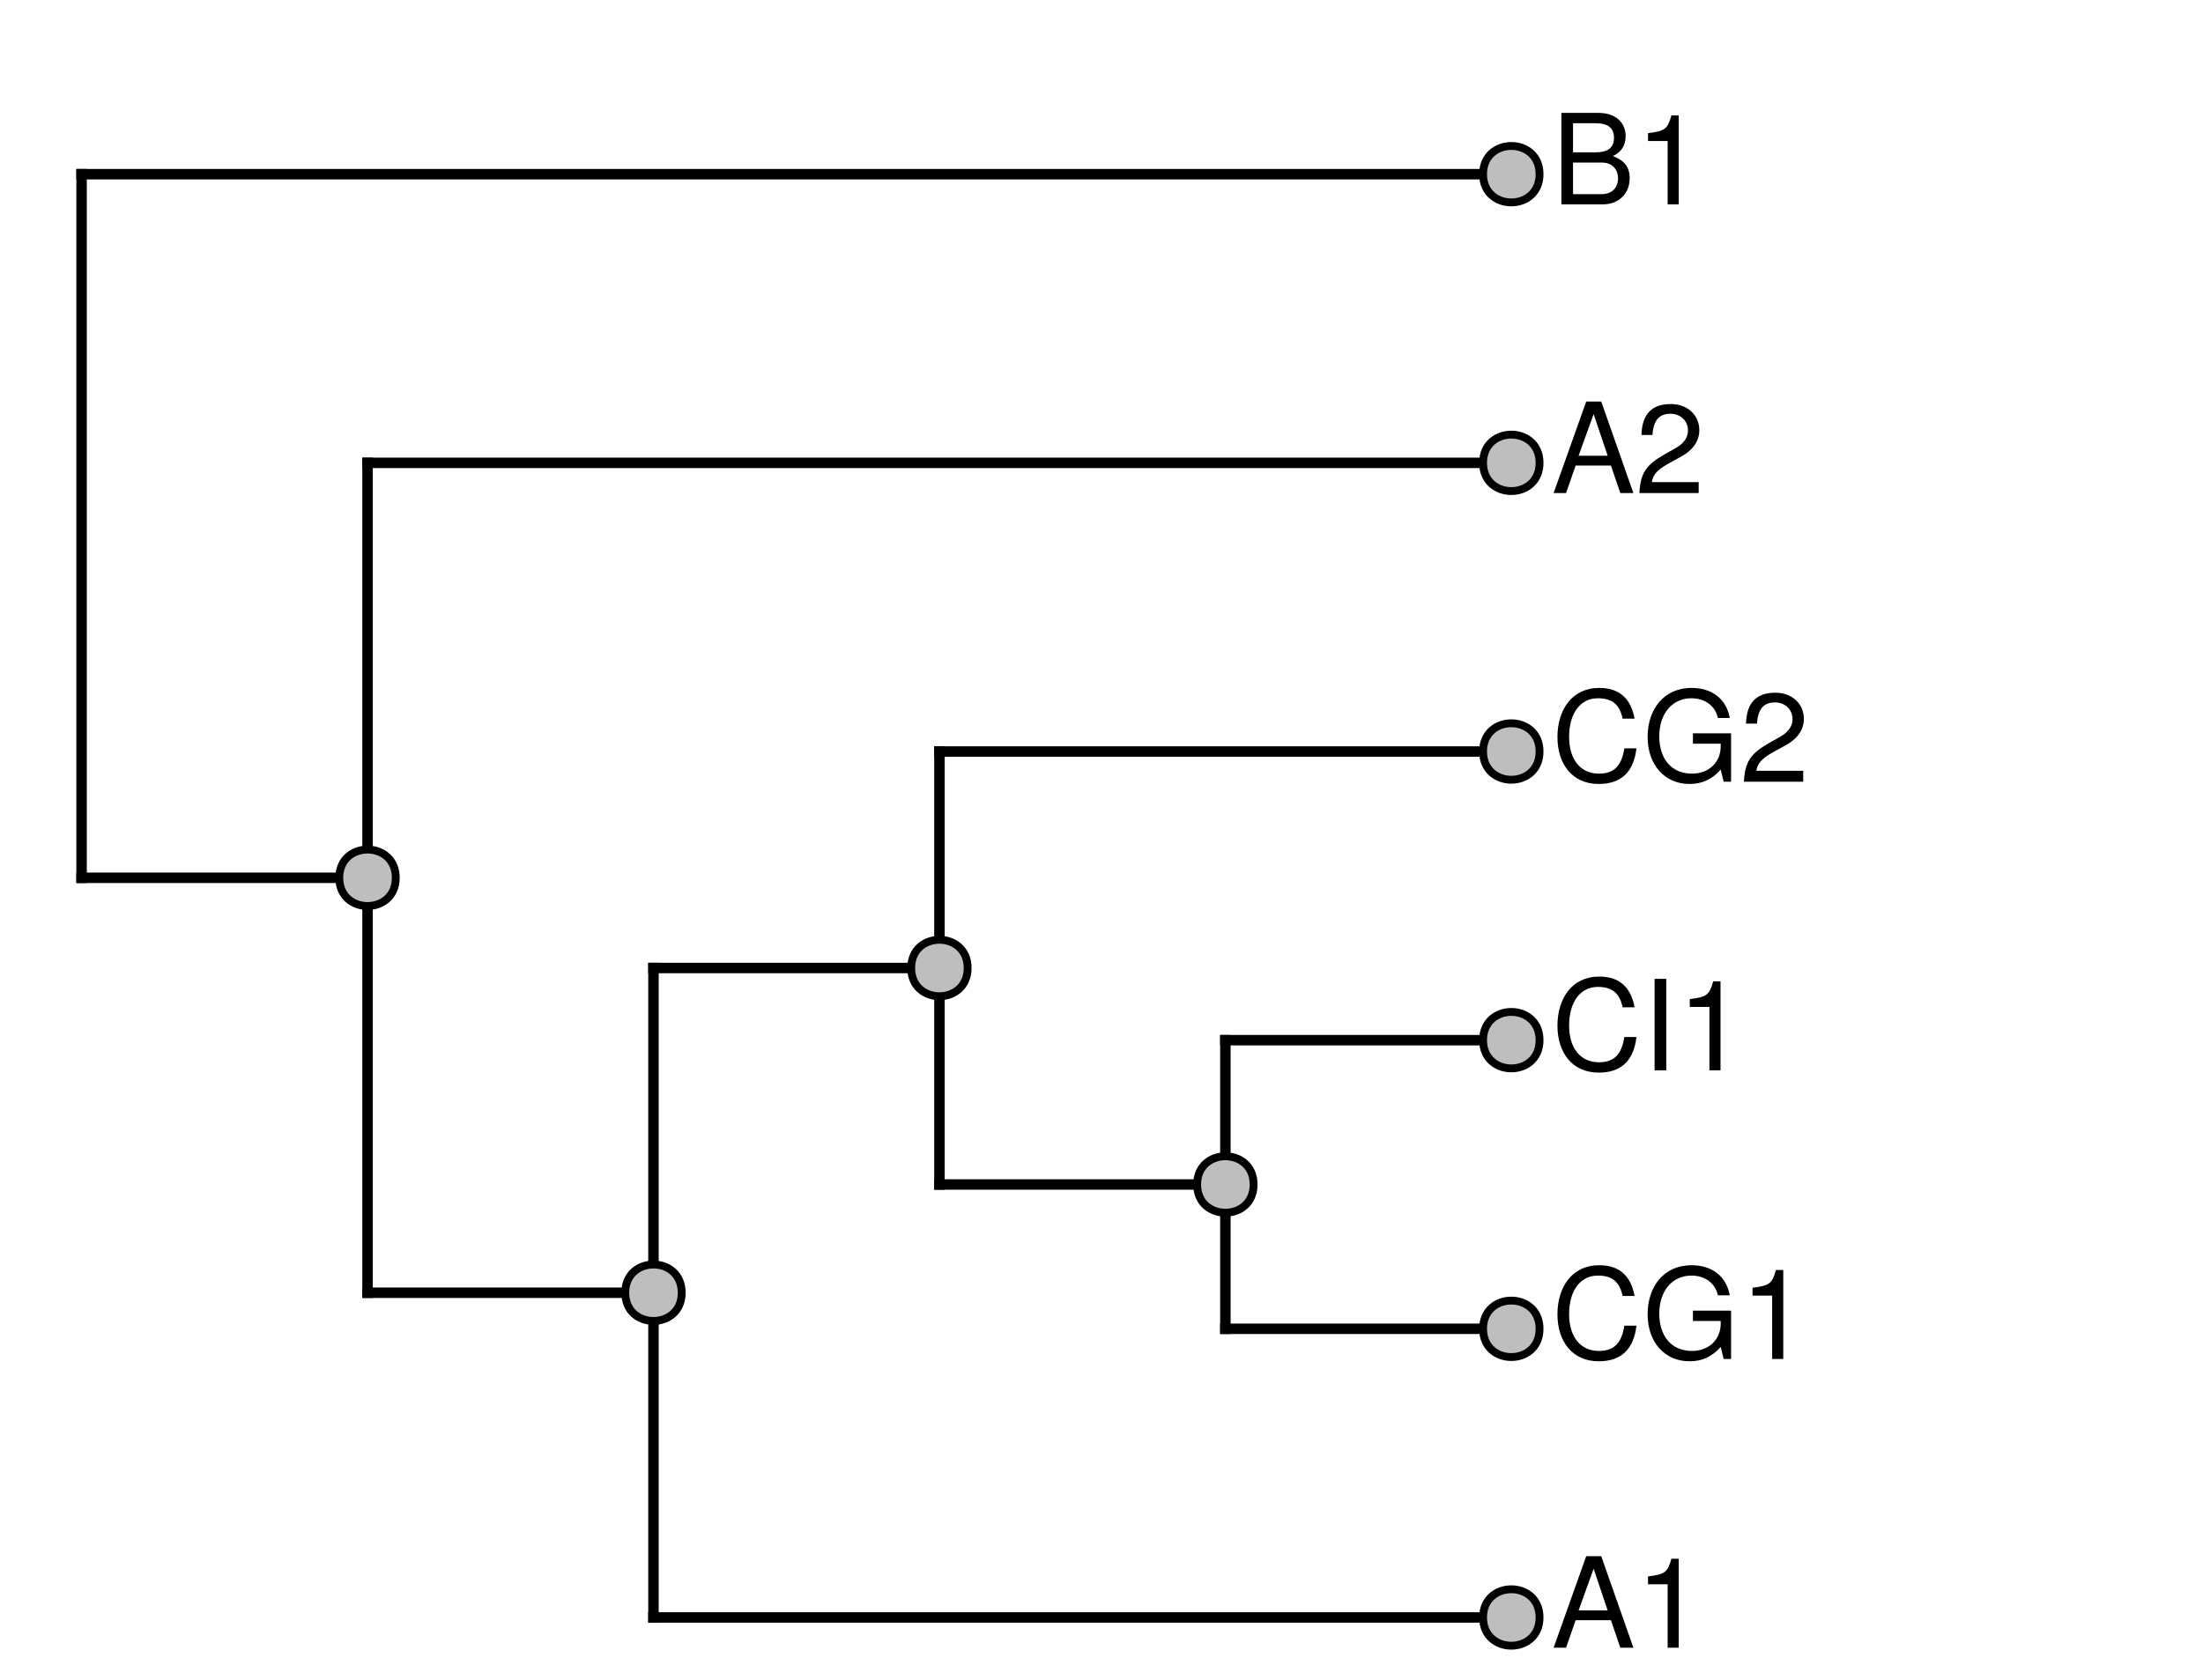 <?xml version="1.0" encoding="UTF-8"?>
<svg xmlns="http://www.w3.org/2000/svg" xmlns:xlink="http://www.w3.org/1999/xlink" width="316pt" height="241pt" viewBox="0 0 316 241" version="1.1">
<defs>
<g>
<symbol overflow="visible" id="glyph0-0">
<path style="stroke:none;" d=""/>
</symbol>
<symbol overflow="visible" id="glyph0-1">
<path style="stroke:none;" d="M 11.75 0 L 7.141 -13.125 L 4.984 -13.125 L 0.312 0 L 2.094 0 L 3.469 -3.938 L 8.531 -3.938 L 9.875 0 Z M 8.062 -5.344 L 3.891 -5.344 L 6.047 -11.328 Z M 8.062 -5.344 "/>
</symbol>
<symbol overflow="visible" id="glyph0-2">
<path style="stroke:none;" d="M 6.25 0 L 6.25 -12.766 L 5.203 -12.766 C 4.641 -10.797 4.281 -10.531 1.844 -10.219 L 1.844 -9.094 L 4.656 -9.094 L 4.656 0 Z M 6.25 0 "/>
</symbol>
<symbol overflow="visible" id="glyph0-3">
<path style="stroke:none;" d="M 12.188 -4.781 L 10.453 -4.781 C 10.062 -2.297 9.016 -1.156 6.797 -1.156 C 4.188 -1.156 2.531 -3.156 2.531 -6.422 C 2.531 -9.797 4.125 -11.969 6.656 -11.969 C 8.719 -11.969 9.797 -11.047 10.203 -9.047 L 11.922 -9.047 C 11.391 -11.938 9.734 -13.453 6.859 -13.453 C 2.875 -13.453 0.859 -10.234 0.859 -6.406 C 0.859 -2.578 2.938 0.328 6.781 0.328 C 9.984 0.328 11.797 -1.375 12.188 -4.781 Z M 12.188 -4.781 "/>
</symbol>
<symbol overflow="visible" id="glyph0-4">
<path style="stroke:none;" d="M 12.766 0 L 12.766 -6.938 L 7.297 -6.938 L 7.297 -5.453 L 11.281 -5.453 L 11.281 -5.094 C 11.281 -2.75 9.562 -1.156 7.156 -1.156 C 4.188 -1.156 2.469 -3.312 2.469 -6.516 C 2.469 -9.734 4.297 -11.969 7.078 -11.969 C 9.078 -11.969 10.516 -10.828 10.875 -9.141 L 12.578 -9.141 C 12.109 -11.812 10.094 -13.453 7.094 -13.453 C 3.078 -13.453 0.797 -10.344 0.797 -6.422 C 0.797 -2.391 3.266 0.328 6.797 0.328 C 8.594 0.328 10.016 -0.312 11.281 -1.734 L 11.703 0 Z M 12.766 0 "/>
</symbol>
<symbol overflow="visible" id="glyph0-5">
<path style="stroke:none;" d="M 3.469 0 L 3.469 -13.125 L 1.797 -13.125 L 1.797 0 Z M 3.469 0 "/>
</symbol>
<symbol overflow="visible" id="glyph0-6">
<path style="stroke:none;" d="M 9.203 -9.016 C 9.203 -11.172 7.531 -12.766 5.109 -12.766 C 2.5 -12.766 0.984 -11.438 0.906 -8.328 L 2.484 -8.328 C 2.609 -10.469 3.484 -11.375 5.062 -11.375 C 6.5 -11.375 7.578 -10.344 7.578 -8.984 C 7.578 -7.969 6.984 -7.109 5.844 -6.469 L 4.188 -5.531 C 1.531 -4.016 0.75 -2.812 0.609 0 L 9.109 0 L 9.109 -1.562 L 2.391 -1.562 C 2.562 -2.609 3.125 -3.281 4.703 -4.188 L 6.5 -5.172 C 8.281 -6.125 9.203 -7.453 9.203 -9.016 Z M 9.203 -9.016 "/>
</symbol>
<symbol overflow="visible" id="glyph0-7">
<path style="stroke:none;" d="M 11.219 -3.75 C 11.219 -5.328 10.5 -6.281 8.812 -6.938 C 10.016 -7.484 10.641 -8.453 10.641 -9.797 C 10.641 -11.703 9.234 -13.125 6.75 -13.125 L 1.422 -13.125 L 1.422 0 L 7.344 0 C 9.703 0 11.219 -1.578 11.219 -3.75 Z M 8.969 -9.562 C 8.969 -8.219 8.188 -7.469 6.344 -7.469 L 3.094 -7.469 L 3.094 -11.641 L 6.344 -11.641 C 8.188 -11.641 8.969 -10.891 8.969 -9.562 Z M 9.547 -3.719 C 9.547 -2.469 8.766 -1.469 7.188 -1.469 L 3.094 -1.469 L 3.094 -6 L 7.188 -6 C 8.766 -6 9.547 -5 9.547 -3.719 Z M 9.547 -3.719 "/>
</symbol>
</g>
</defs>
<g id="surface1">
<rect x="0" y="0" width="316" height="241" style="fill:rgb(100%,100%,100%);fill-opacity:1;stroke:none;"/>
<path style="fill:none;stroke-width:1.5;stroke-linecap:square;stroke-linejoin:round;stroke:rgb(0%,0%,0%);stroke-opacity:1;stroke-miterlimit:10;" d="M 11.703 125.945 L 52.719 125.945 "/>
<path style="fill:none;stroke-width:1.5;stroke-linecap:square;stroke-linejoin:round;stroke:rgb(0%,0%,0%);stroke-opacity:1;stroke-miterlimit:10;" d="M 52.719 185.48 L 93.734 185.48 "/>
<path style="fill:none;stroke-width:1.5;stroke-linecap:square;stroke-linejoin:round;stroke:rgb(0%,0%,0%);stroke-opacity:1;stroke-miterlimit:10;" d="M 93.734 232.074 L 216.785 232.074 "/>
<path style="fill:none;stroke-width:1.5;stroke-linecap:square;stroke-linejoin:round;stroke:rgb(0%,0%,0%);stroke-opacity:1;stroke-miterlimit:10;" d="M 93.734 138.887 L 134.754 138.887 "/>
<path style="fill:none;stroke-width:1.5;stroke-linecap:square;stroke-linejoin:round;stroke:rgb(0%,0%,0%);stroke-opacity:1;stroke-miterlimit:10;" d="M 134.754 169.949 L 175.77 169.949 "/>
<path style="fill:none;stroke-width:1.5;stroke-linecap:square;stroke-linejoin:round;stroke:rgb(0%,0%,0%);stroke-opacity:1;stroke-miterlimit:10;" d="M 175.77 190.656 L 216.785 190.656 "/>
<path style="fill:none;stroke-width:1.5;stroke-linecap:square;stroke-linejoin:round;stroke:rgb(0%,0%,0%);stroke-opacity:1;stroke-miterlimit:10;" d="M 175.77 149.242 L 216.785 149.242 "/>
<path style="fill:none;stroke-width:1.5;stroke-linecap:square;stroke-linejoin:round;stroke:rgb(0%,0%,0%);stroke-opacity:1;stroke-miterlimit:10;" d="M 134.754 107.824 L 216.785 107.824 "/>
<path style="fill:none;stroke-width:1.5;stroke-linecap:square;stroke-linejoin:round;stroke:rgb(0%,0%,0%);stroke-opacity:1;stroke-miterlimit:10;" d="M 52.719 66.41 L 216.785 66.41 "/>
<path style="fill:none;stroke-width:1.5;stroke-linecap:square;stroke-linejoin:round;stroke:rgb(0%,0%,0%);stroke-opacity:1;stroke-miterlimit:10;" d="M 11.703 24.992 L 216.785 24.992 "/>
<path style="fill:none;stroke-width:1.5;stroke-linecap:square;stroke-linejoin:round;stroke:rgb(0%,0%,0%);stroke-opacity:1;stroke-miterlimit:10;" d="M 11.703 125.945 L 11.703 24.992 "/>
<path style="fill:none;stroke-width:1.5;stroke-linecap:square;stroke-linejoin:round;stroke:rgb(0%,0%,0%);stroke-opacity:1;stroke-miterlimit:10;" d="M 52.719 185.48 L 52.719 66.41 "/>
<path style="fill:none;stroke-width:1.5;stroke-linecap:square;stroke-linejoin:round;stroke:rgb(0%,0%,0%);stroke-opacity:1;stroke-miterlimit:10;" d="M 93.734 232.074 L 93.734 138.887 "/>
<path style="fill:none;stroke-width:1.5;stroke-linecap:square;stroke-linejoin:round;stroke:rgb(0%,0%,0%);stroke-opacity:1;stroke-miterlimit:10;" d="M 134.754 169.949 L 134.754 107.824 "/>
<path style="fill:none;stroke-width:1.5;stroke-linecap:square;stroke-linejoin:round;stroke:rgb(0%,0%,0%);stroke-opacity:1;stroke-miterlimit:10;" d="M 175.77 190.656 L 175.77 149.242 "/>
<path style="fill-rule:nonzero;fill:rgb(74.51%,74.51%,74.51%);fill-opacity:1;stroke-width:1.125;stroke-linecap:round;stroke-linejoin:round;stroke:rgb(0%,0%,0%);stroke-opacity:1;stroke-miterlimit:10;" d="M 56.77 125.945 C 56.77 131.344 48.668 131.344 48.668 125.945 C 48.668 120.543 56.77 120.543 56.77 125.945 "/>
<path style="fill-rule:nonzero;fill:rgb(74.51%,74.51%,74.51%);fill-opacity:1;stroke-width:1.125;stroke-linecap:round;stroke-linejoin:round;stroke:rgb(0%,0%,0%);stroke-opacity:1;stroke-miterlimit:10;" d="M 97.785 185.48 C 97.785 190.879 89.688 190.879 89.688 185.48 C 89.688 180.082 97.785 180.082 97.785 185.48 "/>
<path style="fill-rule:nonzero;fill:rgb(74.51%,74.51%,74.51%);fill-opacity:1;stroke-width:1.125;stroke-linecap:round;stroke-linejoin:round;stroke:rgb(0%,0%,0%);stroke-opacity:1;stroke-miterlimit:10;" d="M 220.836 232.074 C 220.836 237.473 212.734 237.473 212.734 232.074 C 212.734 226.676 220.836 226.676 220.836 232.074 "/>
<path style="fill-rule:nonzero;fill:rgb(74.51%,74.51%,74.51%);fill-opacity:1;stroke-width:1.125;stroke-linecap:round;stroke-linejoin:round;stroke:rgb(0%,0%,0%);stroke-opacity:1;stroke-miterlimit:10;" d="M 138.801 138.887 C 138.801 144.289 130.703 144.289 130.703 138.887 C 130.703 133.488 138.801 133.488 138.801 138.887 "/>
<path style="fill-rule:nonzero;fill:rgb(74.51%,74.51%,74.51%);fill-opacity:1;stroke-width:1.125;stroke-linecap:round;stroke-linejoin:round;stroke:rgb(0%,0%,0%);stroke-opacity:1;stroke-miterlimit:10;" d="M 179.82 169.949 C 179.82 175.348 171.719 175.348 171.719 169.949 C 171.719 164.551 179.82 164.551 179.82 169.949 "/>
<path style="fill-rule:nonzero;fill:rgb(74.51%,74.51%,74.51%);fill-opacity:1;stroke-width:1.125;stroke-linecap:round;stroke-linejoin:round;stroke:rgb(0%,0%,0%);stroke-opacity:1;stroke-miterlimit:10;" d="M 220.836 190.656 C 220.836 196.059 212.734 196.059 212.734 190.656 C 212.734 185.258 220.836 185.258 220.836 190.656 "/>
<path style="fill-rule:nonzero;fill:rgb(74.51%,74.51%,74.51%);fill-opacity:1;stroke-width:1.125;stroke-linecap:round;stroke-linejoin:round;stroke:rgb(0%,0%,0%);stroke-opacity:1;stroke-miterlimit:10;" d="M 220.836 149.242 C 220.836 154.641 212.734 154.641 212.734 149.242 C 212.734 143.84 220.836 143.84 220.836 149.242 "/>
<path style="fill-rule:nonzero;fill:rgb(74.51%,74.51%,74.51%);fill-opacity:1;stroke-width:1.125;stroke-linecap:round;stroke-linejoin:round;stroke:rgb(0%,0%,0%);stroke-opacity:1;stroke-miterlimit:10;" d="M 220.836 107.824 C 220.836 113.227 212.734 113.227 212.734 107.824 C 212.734 102.426 220.836 102.426 220.836 107.824 "/>
<path style="fill-rule:nonzero;fill:rgb(74.51%,74.51%,74.51%);fill-opacity:1;stroke-width:1.125;stroke-linecap:round;stroke-linejoin:round;stroke:rgb(0%,0%,0%);stroke-opacity:1;stroke-miterlimit:10;" d="M 220.836 66.41 C 220.836 71.809 212.734 71.809 212.734 66.41 C 212.734 61.008 220.836 61.008 220.836 66.41 "/>
<path style="fill-rule:nonzero;fill:rgb(74.51%,74.51%,74.51%);fill-opacity:1;stroke-width:1.125;stroke-linecap:round;stroke-linejoin:round;stroke:rgb(0%,0%,0%);stroke-opacity:1;stroke-miterlimit:10;" d="M 220.836 24.992 C 220.836 30.391 212.734 30.391 212.734 24.992 C 212.734 19.594 220.836 19.594 220.836 24.992 "/>
<g style="fill:rgb(0%,0%,0%);fill-opacity:1;">
  <use xlink:href="#glyph0-1" x="222.543" y="236.406"/>
  <use xlink:href="#glyph0-2" x="234.549" y="236.406"/>
</g>
<g style="fill:rgb(0%,0%,0%);fill-opacity:1;">
  <use xlink:href="#glyph0-3" x="222.543" y="194.988"/>
  <use xlink:href="#glyph0-4" x="235.539" y="194.988"/>
  <use xlink:href="#glyph0-2" x="249.543" y="194.988"/>
</g>
<g style="fill:rgb(0%,0%,0%);fill-opacity:1;">
  <use xlink:href="#glyph0-3" x="222.543" y="153.57"/>
  <use xlink:href="#glyph0-5" x="235.539" y="153.57"/>
  <use xlink:href="#glyph0-2" x="240.543" y="153.57"/>
</g>
<g style="fill:rgb(0%,0%,0%);fill-opacity:1;">
  <use xlink:href="#glyph0-3" x="222.543" y="112.156"/>
  <use xlink:href="#glyph0-4" x="235.539" y="112.156"/>
  <use xlink:href="#glyph0-6" x="249.543" y="112.156"/>
</g>
<g style="fill:rgb(0%,0%,0%);fill-opacity:1;">
  <use xlink:href="#glyph0-1" x="222.543" y="70.738"/>
  <use xlink:href="#glyph0-6" x="234.549" y="70.738"/>
</g>
<g style="fill:rgb(0%,0%,0%);fill-opacity:1;">
  <use xlink:href="#glyph0-7" x="222.543" y="29.324"/>
  <use xlink:href="#glyph0-2" x="234.549" y="29.324"/>
</g>
</g>
</svg>
